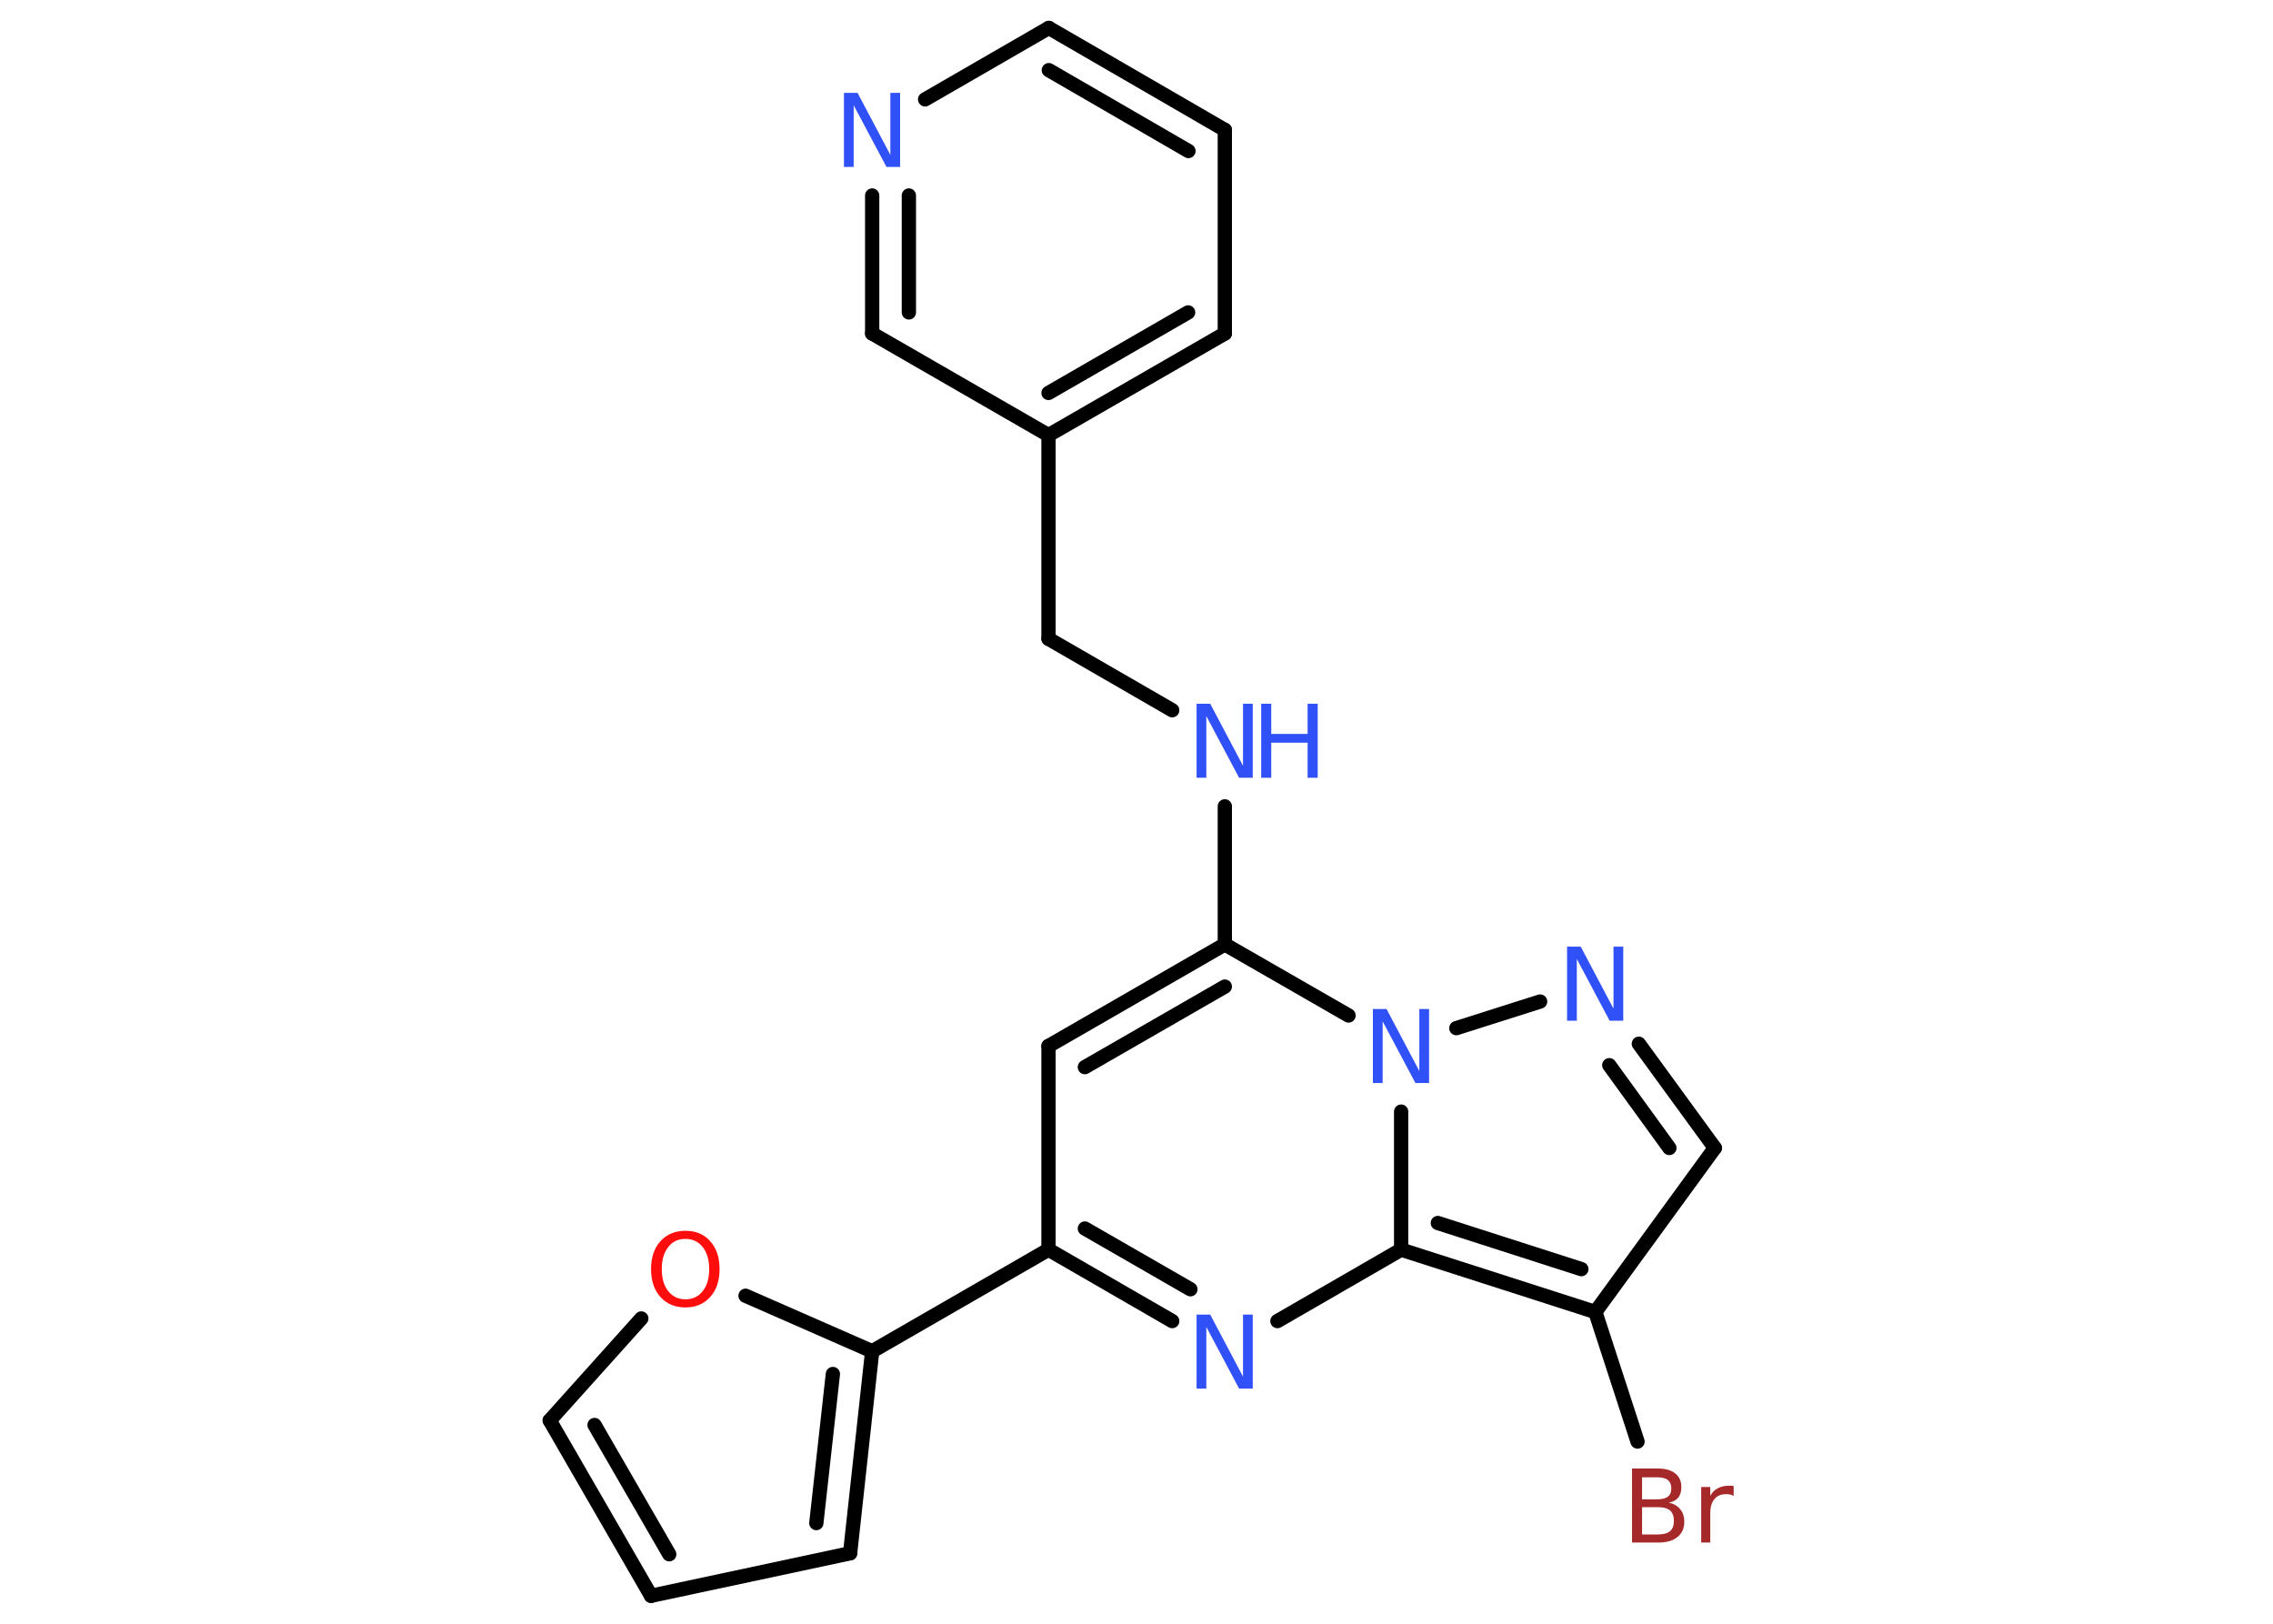 <?xml version='1.0' encoding='UTF-8'?>
<!DOCTYPE svg PUBLIC "-//W3C//DTD SVG 1.1//EN" "http://www.w3.org/Graphics/SVG/1.1/DTD/svg11.dtd">
<svg version='1.2' xmlns='http://www.w3.org/2000/svg' xmlns:xlink='http://www.w3.org/1999/xlink' width='70.0mm' height='50.0mm' viewBox='0 0 70.0 50.0'>
  <desc>Generated by the Chemistry Development Kit (http://github.com/cdk)</desc>
  <g stroke-linecap='round' stroke-linejoin='round' stroke='#000000' stroke-width='.44' fill='#3050F8'>
    <rect x='.0' y='.0' width='70.0' height='50.0' fill='#FFFFFF' stroke='none'/>
    <g id='mol1' class='mol'>
      <line id='mol1bnd1' class='bond' x1='50.43' y1='44.39' x2='49.13' y2='40.4'/>
      <line id='mol1bnd2' class='bond' x1='49.13' y1='40.4' x2='52.81' y2='35.35'/>
      <g id='mol1bnd3' class='bond'>
        <line x1='52.81' y1='35.35' x2='50.47' y2='32.14'/>
        <line x1='51.41' y1='35.35' x2='49.56' y2='32.8'/>
      </g>
      <line id='mol1bnd4' class='bond' x1='47.43' y1='30.84' x2='44.85' y2='31.66'/>
      <line id='mol1bnd5' class='bond' x1='41.53' y1='31.27' x2='37.72' y2='29.08'/>
      <line id='mol1bnd6' class='bond' x1='37.72' y1='29.08' x2='37.72' y2='24.83'/>
      <line id='mol1bnd7' class='bond' x1='36.1' y1='21.87' x2='32.29' y2='19.67'/>
      <line id='mol1bnd8' class='bond' x1='32.29' y1='19.67' x2='32.29' y2='13.4'/>
      <g id='mol1bnd9' class='bond'>
        <line x1='32.29' y1='13.4' x2='37.72' y2='10.27'/>
        <line x1='32.29' y1='12.1' x2='36.59' y2='9.62'/>
      </g>
      <line id='mol1bnd10' class='bond' x1='37.72' y1='10.27' x2='37.72' y2='4.0'/>
      <g id='mol1bnd11' class='bond'>
        <line x1='37.72' y1='4.0' x2='32.3' y2='.86'/>
        <line x1='36.6' y1='4.65' x2='32.3' y2='2.16'/>
      </g>
      <line id='mol1bnd12' class='bond' x1='32.3' y1='.86' x2='28.49' y2='3.06'/>
      <g id='mol1bnd13' class='bond'>
        <line x1='26.86' y1='6.02' x2='26.86' y2='10.27'/>
        <line x1='27.99' y1='6.02' x2='27.99' y2='9.62'/>
      </g>
      <line id='mol1bnd14' class='bond' x1='32.29' y1='13.4' x2='26.86' y2='10.27'/>
      <g id='mol1bnd15' class='bond'>
        <line x1='37.72' y1='29.08' x2='32.29' y2='32.21'/>
        <line x1='37.72' y1='30.38' x2='33.41' y2='32.86'/>
      </g>
      <line id='mol1bnd16' class='bond' x1='32.29' y1='32.21' x2='32.29' y2='38.48'/>
      <line id='mol1bnd17' class='bond' x1='32.29' y1='38.48' x2='26.86' y2='41.61'/>
      <g id='mol1bnd18' class='bond'>
        <line x1='26.18' y1='47.83' x2='26.86' y2='41.61'/>
        <line x1='25.14' y1='46.9' x2='25.65' y2='42.31'/>
      </g>
      <line id='mol1bnd19' class='bond' x1='26.18' y1='47.83' x2='20.05' y2='49.14'/>
      <g id='mol1bnd20' class='bond'>
        <line x1='16.93' y1='43.74' x2='20.05' y2='49.14'/>
        <line x1='18.31' y1='43.88' x2='20.61' y2='47.86'/>
      </g>
      <line id='mol1bnd21' class='bond' x1='16.93' y1='43.74' x2='19.75' y2='40.6'/>
      <line id='mol1bnd22' class='bond' x1='26.86' y1='41.61' x2='22.96' y2='39.9'/>
      <g id='mol1bnd23' class='bond'>
        <line x1='32.29' y1='38.48' x2='36.1' y2='40.68'/>
        <line x1='33.41' y1='37.83' x2='36.66' y2='39.7'/>
      </g>
      <line id='mol1bnd24' class='bond' x1='39.34' y1='40.68' x2='43.15' y2='38.48'/>
      <g id='mol1bnd25' class='bond'>
        <line x1='43.15' y1='38.48' x2='49.13' y2='40.4'/>
        <line x1='44.28' y1='37.66' x2='48.7' y2='39.08'/>
      </g>
      <line id='mol1bnd26' class='bond' x1='43.15' y1='34.23' x2='43.15' y2='38.48'/>
      <path id='mol1atm1' class='atom' d='M50.57 46.41v.84h.49q.25 .0 .37 -.1q.12 -.1 .12 -.32q.0 -.21 -.12 -.32q-.12 -.1 -.37 -.1h-.49zM50.57 45.48v.69h.45q.23 .0 .34 -.08q.11 -.08 .11 -.26q.0 -.17 -.11 -.26q-.11 -.08 -.34 -.08h-.45zM50.27 45.22h.78q.35 .0 .54 .15q.19 .15 .19 .42q.0 .21 -.1 .33q-.1 .12 -.29 .15q.23 .05 .35 .2q.13 .15 .13 .39q.0 .3 -.21 .47q-.21 .17 -.59 .17h-.81v-2.28zM53.38 46.06q-.05 -.03 -.1 -.04q-.05 -.01 -.12 -.01q-.24 .0 -.36 .15q-.13 .15 -.13 .44v.9h-.28v-1.71h.28v.27q.09 -.16 .23 -.23q.14 -.08 .35 -.08q.03 .0 .06 .0q.03 .0 .08 .01v.29z' stroke='none' fill='#A62929'/>
      <path id='mol1atm4' class='atom' d='M48.27 29.15h.41l1.01 1.91v-1.91h.3v2.28h-.42l-1.01 -1.9v1.9h-.3v-2.28z' stroke='none'/>
      <path id='mol1atm5' class='atom' d='M42.29 31.07h.41l1.01 1.91v-1.91h.3v2.28h-.42l-1.01 -1.9v1.9h-.3v-2.28z' stroke='none'/>
      <g id='mol1atm7' class='atom'>
        <path d='M36.86 21.67h.41l1.01 1.91v-1.91h.3v2.28h-.42l-1.01 -1.9v1.9h-.3v-2.28z' stroke='none'/>
        <path d='M38.84 21.67h.31v.93h1.12v-.93h.31v2.28h-.31v-1.08h-1.12v1.08h-.31v-2.28z' stroke='none'/>
      </g>
      <path id='mol1atm13' class='atom' d='M26.0 2.86h.41l1.01 1.91v-1.91h.3v2.28h-.42l-1.01 -1.9v1.9h-.3v-2.28z' stroke='none'/>
      <path id='mol1atm21' class='atom' d='M21.11 38.15q-.34 .0 -.53 .25q-.2 .25 -.2 .68q.0 .43 .2 .68q.2 .25 .53 .25q.33 .0 .53 -.25q.2 -.25 .2 -.68q.0 -.43 -.2 -.68q-.2 -.25 -.53 -.25zM21.11 37.9q.48 .0 .76 .32q.29 .32 .29 .86q.0 .54 -.29 .86q-.29 .32 -.76 .32q-.48 .0 -.77 -.32q-.29 -.32 -.29 -.86q.0 -.54 .29 -.86q.29 -.32 .77 -.32z' stroke='none' fill='#FF0D0D'/>
      <path id='mol1atm22' class='atom' d='M36.86 40.48h.41l1.01 1.91v-1.91h.3v2.28h-.42l-1.01 -1.9v1.9h-.3v-2.28z' stroke='none'/>
    </g>
  </g>
</svg>
